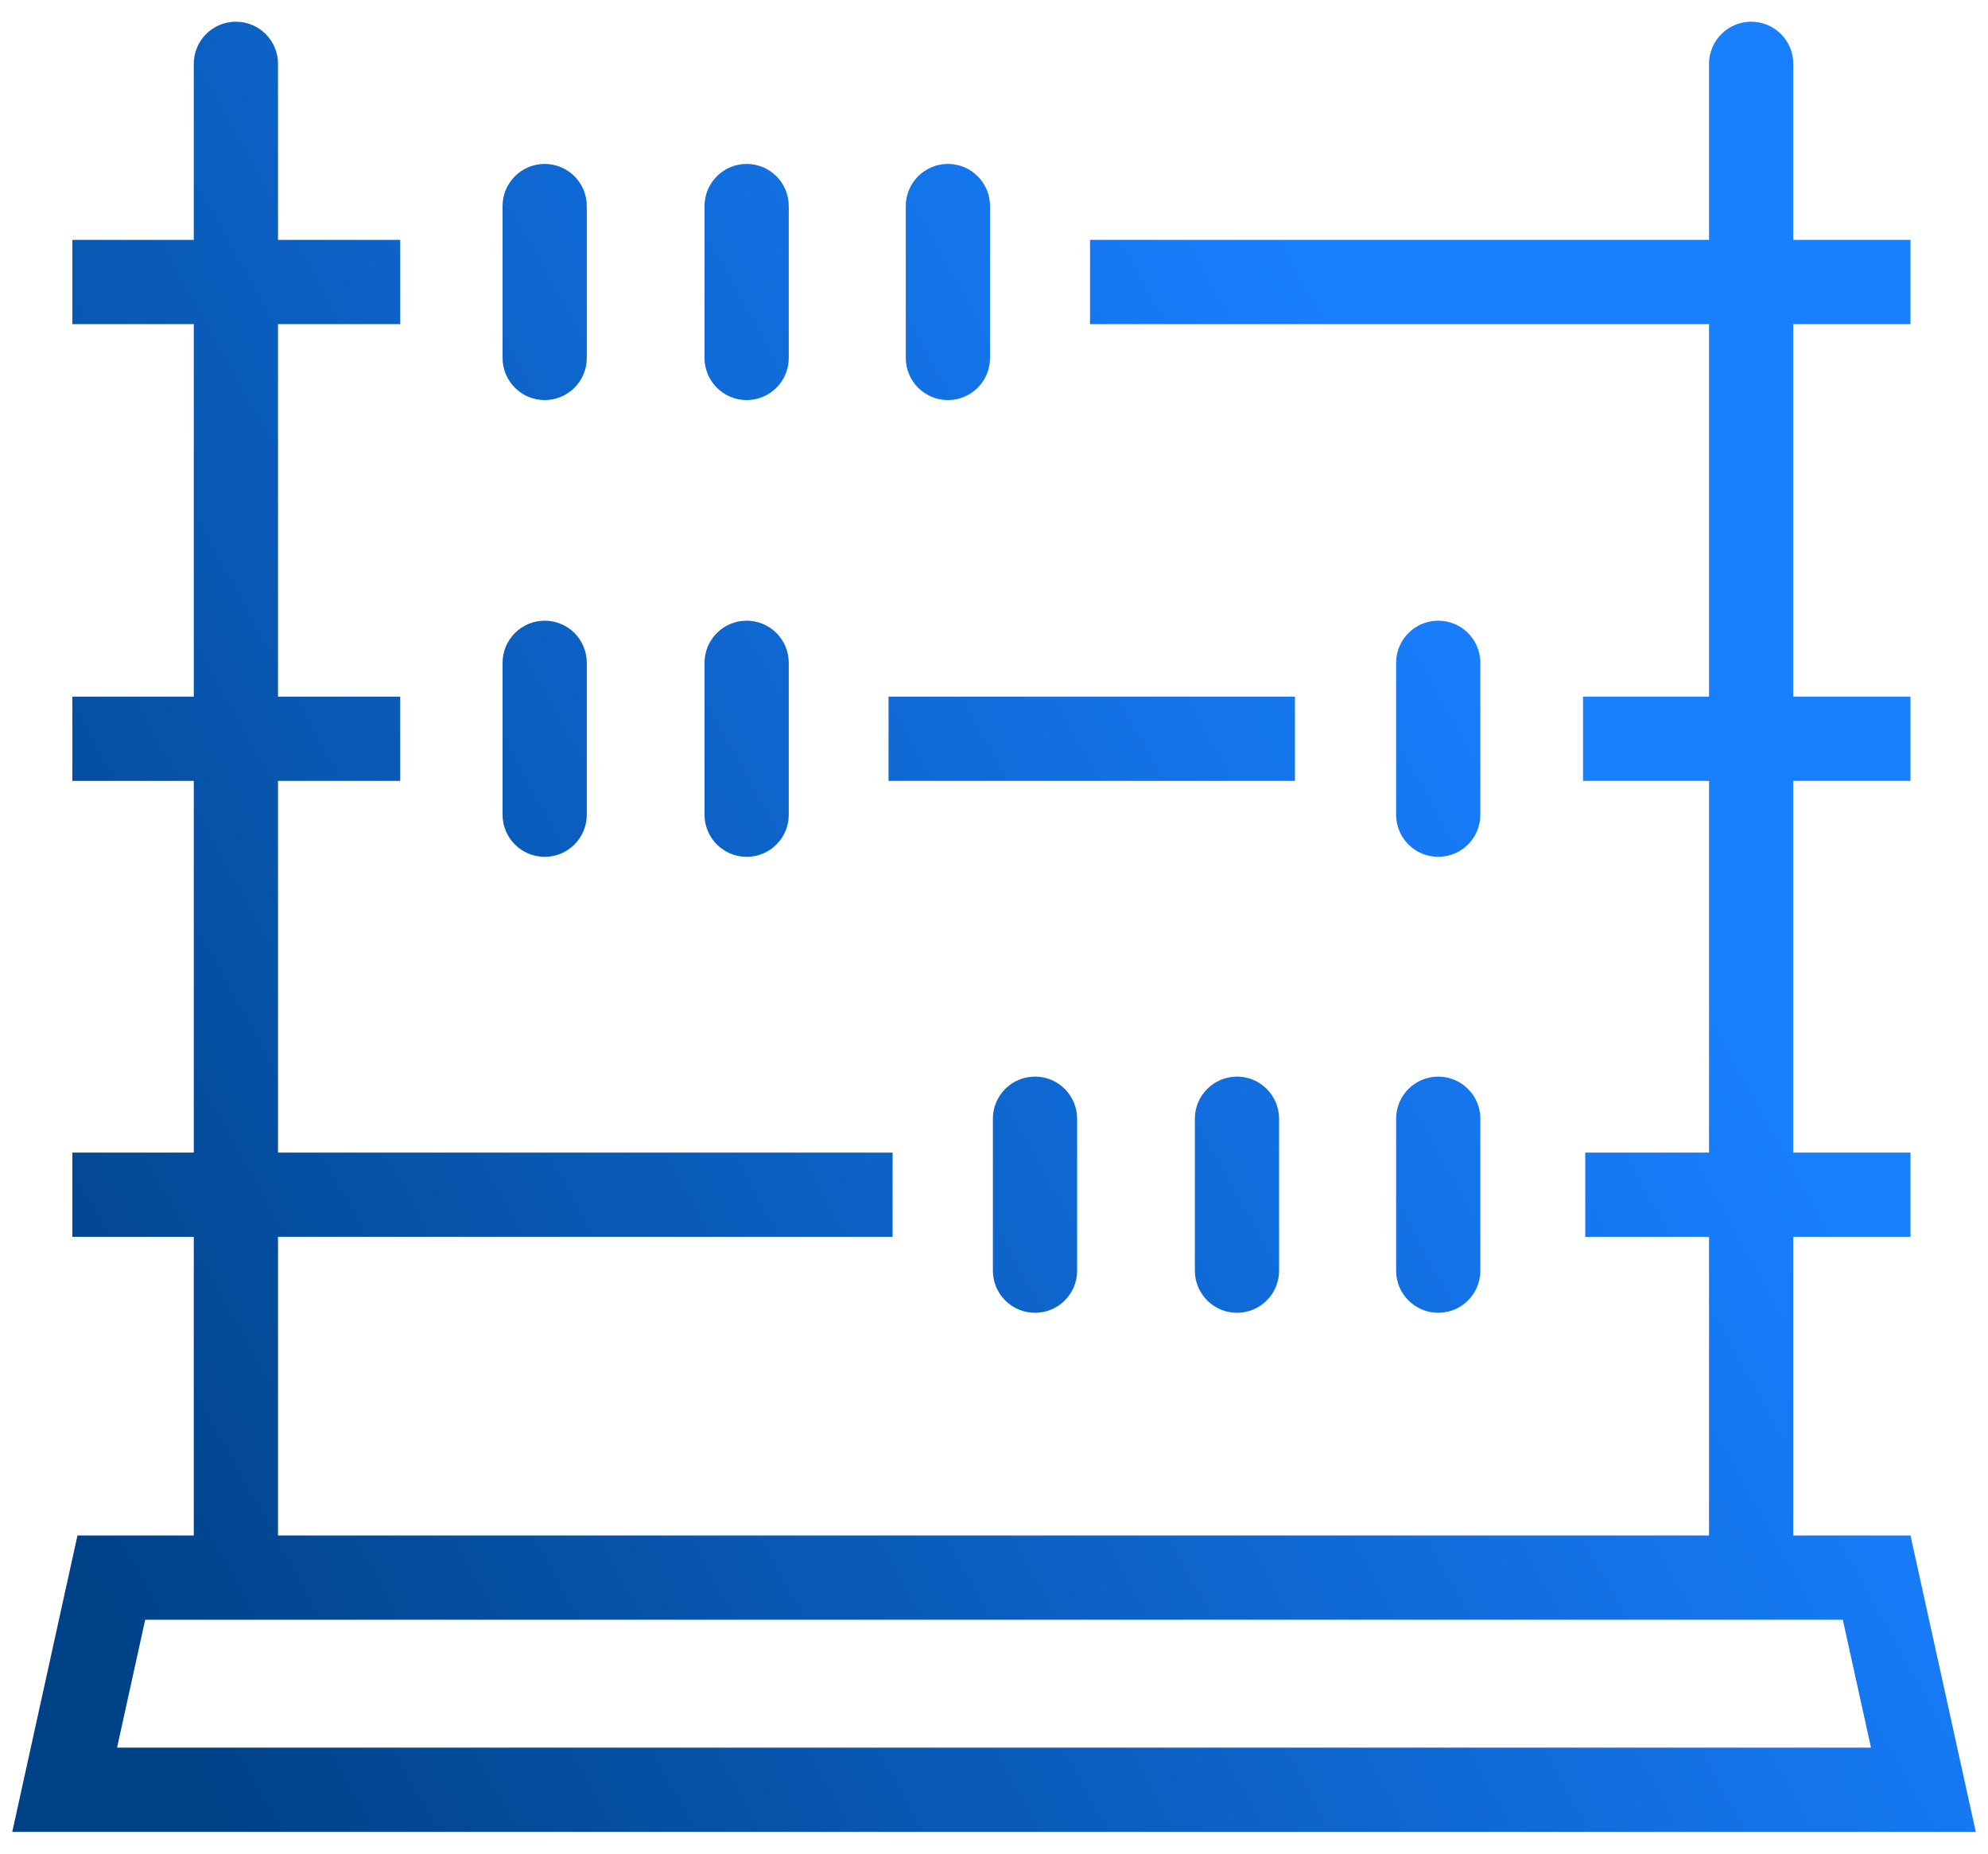 <svg width="59" height="55" viewBox="0 0 59 55" fill="none" xmlns="http://www.w3.org/2000/svg">
<path fill-rule="evenodd" clip-rule="evenodd" d="M8.251 1.894C8.251 1.204 7.692 0.644 7.001 0.644C6.311 0.644 5.751 1.204 5.751 1.894V7.118H2.148V9.618H5.751V20.671H2.148V23.171H5.751V34.199H2.148V36.699H5.751V45.561H3.304H2.299L2.083 46.542L0.698 52.836L0.364 54.355H1.919H57.082H58.638L58.303 52.836L56.916 46.542L56.7 45.561H55.695H53.221V36.699H56.699V34.199H53.221V23.171H56.699V20.671H53.221V9.618H56.699V7.118H53.221V1.894C53.221 1.204 52.662 0.644 51.971 0.644C51.281 0.644 50.721 1.204 50.721 1.894V7.118H32.35V9.618H50.721V20.671H46.982V23.171H50.721V34.199H47.047V36.699H50.721V45.561H8.251V36.699H26.491V34.199H8.251V23.171H11.878V20.671H8.251V9.618H11.878V7.118H8.251V1.894ZM16.165 4.864C16.856 4.864 17.415 5.424 17.415 6.114V10.621C17.415 11.311 16.856 11.871 16.165 11.871C15.475 11.871 14.915 11.311 14.915 10.621V6.114C14.915 5.424 15.475 4.864 16.165 4.864ZM4.309 48.061L3.474 51.855H55.527L54.691 48.061H4.309ZM23.409 6.114C23.409 5.424 22.85 4.864 22.159 4.864C21.469 4.864 20.909 5.424 20.909 6.114V10.621C20.909 11.311 21.469 11.871 22.159 11.871C22.85 11.871 23.409 11.311 23.409 10.621V6.114ZM28.132 4.864C28.823 4.864 29.382 5.424 29.382 6.114V10.621C29.382 11.311 28.823 11.871 28.132 11.871C27.442 11.871 26.882 11.311 26.882 10.621V6.114C26.882 5.424 27.442 4.864 28.132 4.864ZM26.37 20.671H38.432V23.171H26.37V20.671ZM42.684 18.417C43.375 18.417 43.934 18.977 43.934 19.667V24.174C43.934 24.864 43.375 25.424 42.684 25.424C41.994 25.424 41.434 24.864 41.434 24.174V19.667C41.434 18.977 41.994 18.417 42.684 18.417ZM31.967 33.195C31.967 32.505 31.408 31.945 30.717 31.945C30.027 31.945 29.467 32.505 29.467 33.195V37.703C29.467 38.393 30.027 38.953 30.717 38.953C31.408 38.953 31.967 38.393 31.967 37.703V33.195ZM36.711 31.945C37.402 31.945 37.961 32.505 37.961 33.195V37.703C37.961 38.393 37.402 38.953 36.711 38.953C36.021 38.953 35.461 38.393 35.461 37.703V33.195C35.461 32.505 36.021 31.945 36.711 31.945ZM43.934 33.195C43.934 32.505 43.375 31.945 42.684 31.945C41.994 31.945 41.434 32.505 41.434 33.195V37.703C41.434 38.393 41.994 38.953 42.684 38.953C43.375 38.953 43.934 38.393 43.934 37.703V33.195ZM16.165 18.417C16.856 18.417 17.415 18.977 17.415 19.667V24.174C17.415 24.864 16.856 25.424 16.165 25.424C15.475 25.424 14.915 24.864 14.915 24.174V19.667C14.915 18.977 15.475 18.417 16.165 18.417ZM23.409 19.667C23.409 18.977 22.85 18.417 22.159 18.417C21.469 18.417 20.909 18.977 20.909 19.667V24.174C20.909 24.864 21.469 25.424 22.159 25.424C22.85 25.424 23.409 24.864 23.409 24.174V19.667Z" fill="url(#paint0_linear)"/>
<defs>
<linearGradient id="paint0_linear" x1="4.855" y1="50.629" x2="49.037" y2="26.185" gradientUnits="userSpaceOnUse">
<stop stop-color="#004288"/>
<stop offset="1" stop-color="#187FFF"/>
</linearGradient>
</defs>
</svg>
